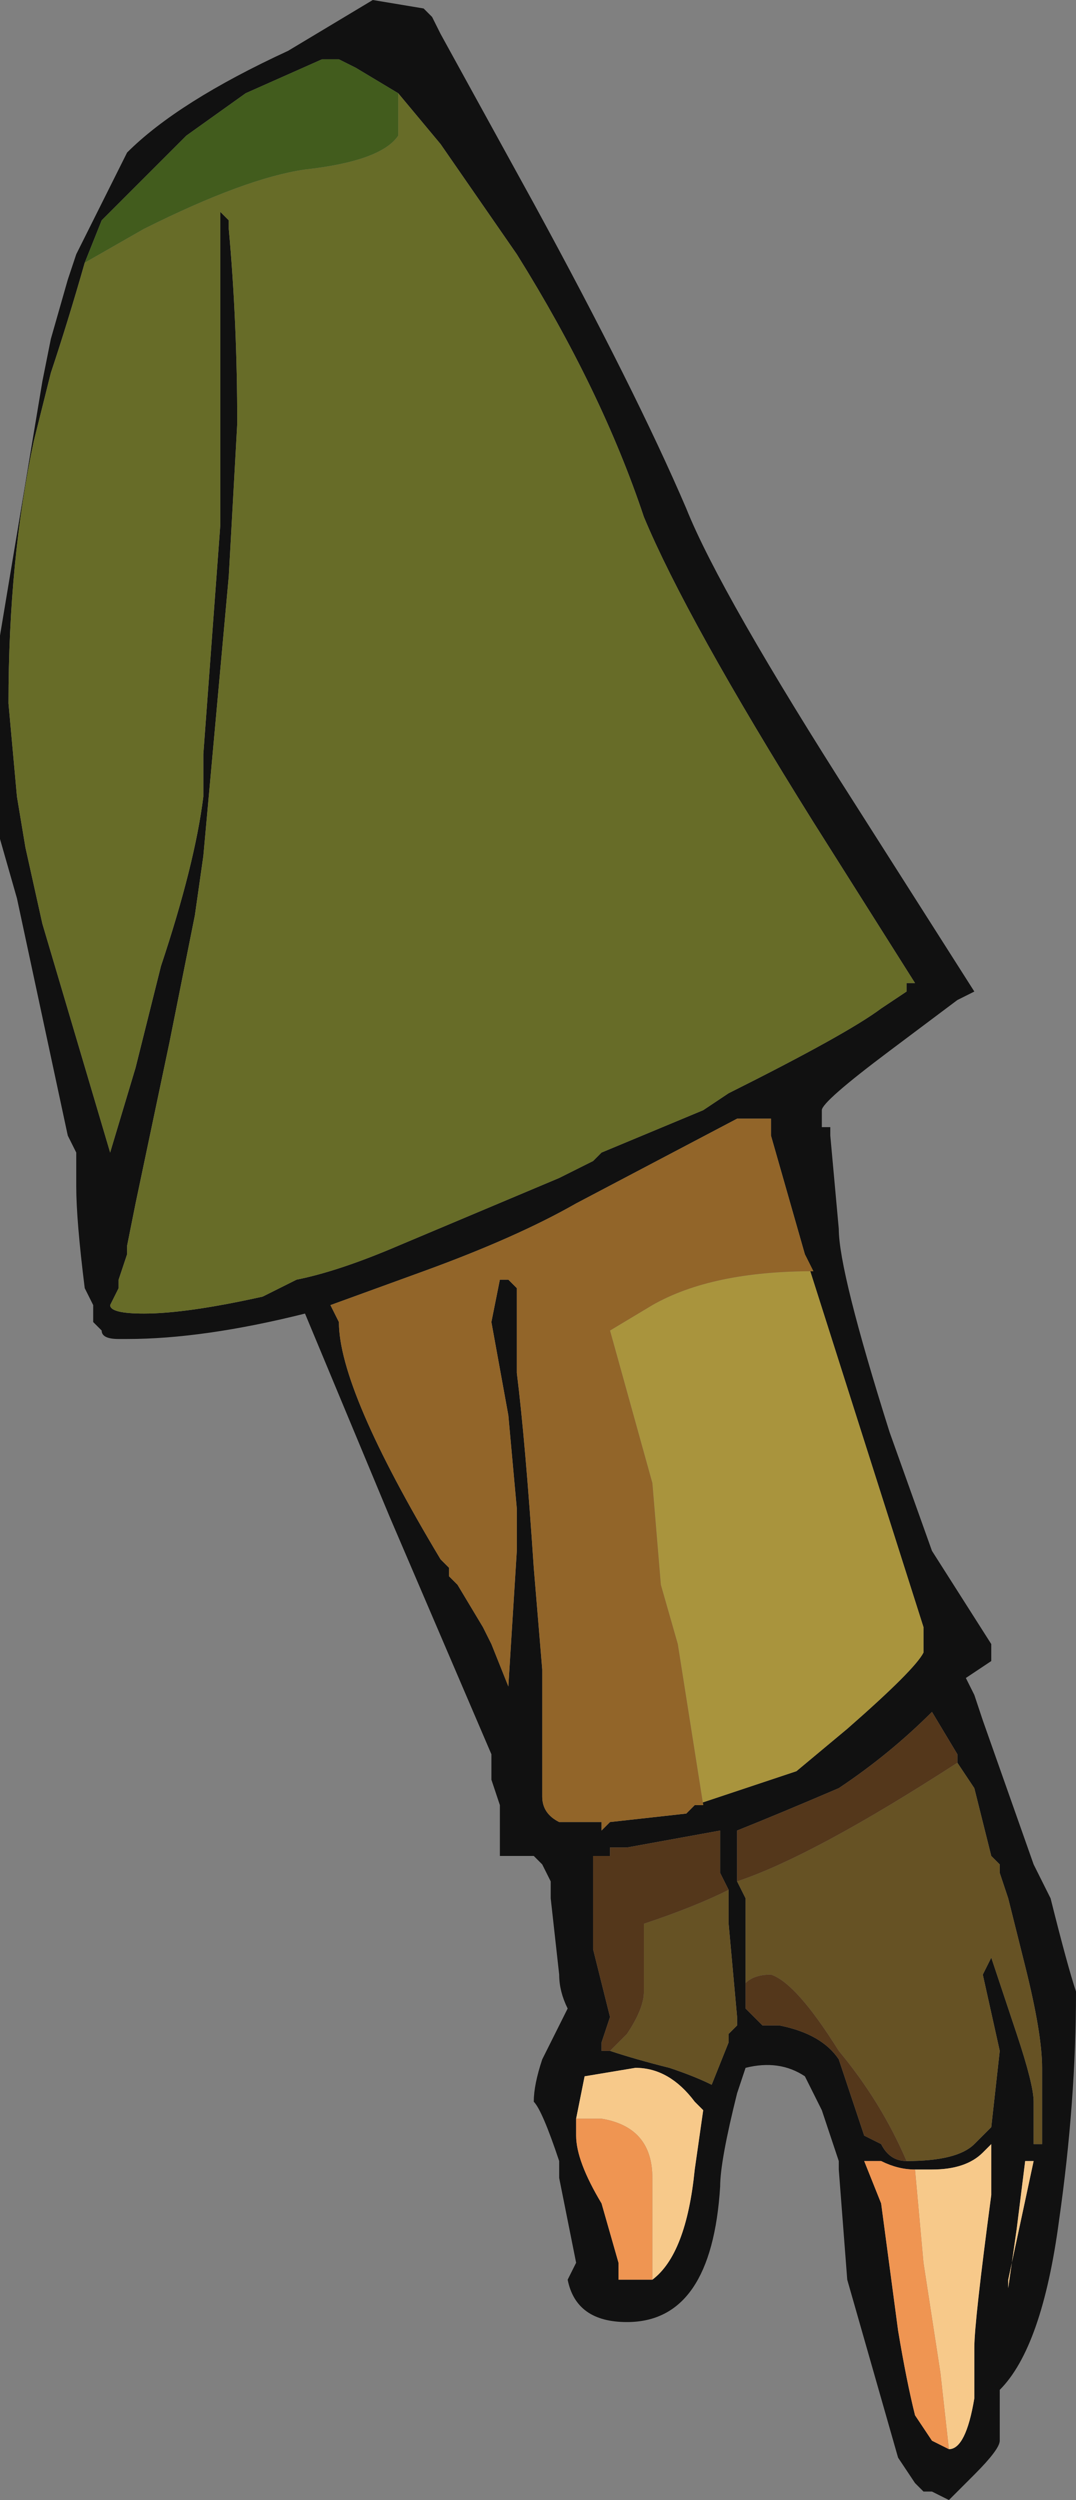 <?xml version="1.0" encoding="UTF-8" standalone="no"?>
<svg xmlns:ffdec="https://www.free-decompiler.com/flash" xmlns:xlink="http://www.w3.org/1999/xlink" ffdec:objectType="shape" height="14.75px" width="6.35px" xmlns="http://www.w3.org/2000/svg">
  <rect width="100%" height="100%" fill="#808080" stroke="none"/>
  <g transform="matrix(1.0, 0.0, 0.0, 1.0, -1.75, 15.25)">
    <path d="M2.45 -14.25 L2.5 -14.35 Q2.8 -14.65 3.45 -14.95 L3.95 -15.25 4.25 -15.2 4.3 -15.15 4.35 -15.05 4.9 -14.05 Q5.5 -12.95 5.8 -12.25 6.0 -11.75 6.8 -10.5 L7.5 -9.4 7.4 -9.35 7.0 -9.05 Q6.6 -8.75 6.6 -8.7 L6.6 -8.6 6.65 -8.6 6.65 -8.55 6.7 -8.0 Q6.7 -7.75 7.0 -6.8 L7.25 -6.1 7.6 -5.55 7.6 -5.45 7.45 -5.35 7.5 -5.25 7.55 -5.1 7.85 -4.25 7.95 -4.05 Q8.05 -3.65 8.1 -3.5 8.1 -2.85 8.0 -2.15 7.9 -1.4 7.65 -1.15 L7.65 -0.85 Q7.65 -0.8 7.5 -0.65 L7.35 -0.5 7.25 -0.55 7.2 -0.55 7.15 -0.6 7.05 -0.75 6.75 -1.8 6.7 -2.45 6.7 -2.5 6.6 -2.8 6.5 -3.0 Q6.35 -3.1 6.15 -3.05 L6.1 -2.9 Q6.0 -2.5 6.0 -2.35 5.95 -1.55 5.45 -1.55 5.15 -1.55 5.1 -1.8 L5.15 -1.9 5.05 -2.4 5.05 -2.5 Q4.95 -2.8 4.9 -2.85 4.9 -2.95 4.95 -3.1 5.0 -3.2 5.05 -3.3 L5.1 -3.4 Q5.05 -3.5 5.05 -3.6 L5.0 -4.05 5.0 -4.15 4.95 -4.25 4.9 -4.3 4.7 -4.3 4.7 -4.6 4.65 -4.75 4.65 -4.9 4.05 -6.3 3.55 -7.5 Q2.95 -7.35 2.5 -7.35 L2.45 -7.35 Q2.35 -7.35 2.35 -7.4 L2.3 -7.45 2.3 -7.55 2.25 -7.65 Q2.2 -8.05 2.2 -8.25 L2.2 -8.45 2.15 -8.55 1.85 -9.95 1.75 -10.3 1.75 -11.5 2.0 -13.0 2.05 -13.25 2.15 -13.6 2.2 -13.75 2.45 -14.25 M2.55 -14.3 L2.55 -14.3 M4.1 -14.7 L3.85 -14.85 3.75 -14.9 3.65 -14.9 3.2 -14.7 2.85 -14.45 2.35 -13.95 2.25 -13.7 Q2.15 -13.35 2.05 -13.05 L1.95 -12.65 Q1.8 -11.95 1.8 -11.1 L1.85 -10.55 1.9 -10.25 2.0 -9.8 2.4 -8.45 2.55 -8.95 2.7 -9.55 Q2.9 -10.15 2.95 -10.55 L2.95 -10.8 3.05 -12.15 3.05 -14.0 3.1 -13.95 3.1 -13.9 Q3.15 -13.35 3.15 -12.75 L3.1 -11.85 2.95 -10.2 2.9 -9.85 2.75 -9.1 2.55 -8.15 2.5 -7.9 2.5 -7.85 2.45 -7.7 2.45 -7.65 2.4 -7.55 Q2.4 -7.5 2.6 -7.5 2.85 -7.5 3.3 -7.6 L3.5 -7.7 Q3.75 -7.75 4.1 -7.9 L5.05 -8.3 5.25 -8.4 5.3 -8.45 5.9 -8.7 6.05 -8.8 Q6.75 -9.15 6.95 -9.3 L7.1 -9.4 7.1 -9.45 7.15 -9.45 6.55 -10.4 Q5.8 -11.6 5.55 -12.2 5.3 -12.95 4.8 -13.75 L4.35 -14.4 4.1 -14.7 M6.5 -7.85 L6.3 -8.55 6.3 -8.65 6.1 -8.65 5.15 -8.15 Q4.8 -7.95 4.25 -7.75 L3.7 -7.55 3.75 -7.45 Q3.75 -7.05 4.35 -6.05 L4.4 -6.0 4.4 -5.95 4.45 -5.9 4.6 -5.65 4.65 -5.55 4.75 -5.3 4.8 -6.1 4.8 -6.35 4.75 -6.9 4.65 -7.45 4.7 -7.7 4.75 -7.7 4.8 -7.65 4.8 -7.15 Q4.85 -6.75 4.9 -6.0 L4.95 -5.4 4.95 -4.65 Q4.95 -4.55 5.05 -4.5 L5.3 -4.5 5.3 -4.45 5.35 -4.5 5.8 -4.55 5.85 -4.6 6.45 -4.8 6.75 -5.05 Q7.15 -5.4 7.2 -5.5 L7.2 -5.65 6.5 -7.85 M6.05 -4.1 L6.0 -4.2 6.0 -4.45 5.45 -4.35 5.35 -4.35 5.35 -4.3 5.25 -4.3 5.25 -3.75 5.35 -3.35 5.3 -3.2 5.3 -3.15 5.35 -3.15 Q5.5 -3.1 5.7 -3.05 5.85 -3.0 5.95 -2.95 L6.05 -3.2 6.05 -3.25 6.1 -3.3 6.1 -3.35 6.05 -3.9 6.05 -4.1 M5.6 -1.8 Q5.8 -1.95 5.85 -2.45 L5.9 -2.8 5.85 -2.85 Q5.7 -3.05 5.5 -3.05 L5.2 -3.0 5.15 -2.75 5.15 -2.65 Q5.15 -2.5 5.3 -2.25 L5.4 -1.9 5.4 -1.8 5.6 -1.8 M7.4 -4.85 L7.4 -4.9 7.25 -5.15 Q7.0 -4.9 6.7 -4.7 6.35 -4.55 6.1 -4.45 L6.1 -4.15 6.15 -4.05 6.15 -3.55 6.15 -3.4 6.25 -3.3 6.35 -3.3 Q6.6 -3.25 6.7 -3.1 L6.85 -2.65 6.95 -2.6 Q7.0 -2.5 7.1 -2.5 7.4 -2.5 7.5 -2.6 L7.6 -2.7 7.65 -3.15 7.55 -3.6 7.6 -3.7 7.75 -3.25 Q7.85 -2.95 7.85 -2.85 L7.85 -2.6 7.9 -2.6 7.9 -3.05 Q7.9 -3.25 7.8 -3.65 L7.7 -4.05 7.65 -4.2 7.65 -4.25 7.6 -4.3 7.5 -4.7 7.4 -4.85 M7.35 -0.8 Q7.45 -0.8 7.5 -1.1 L7.5 -1.4 Q7.5 -1.55 7.6 -2.3 L7.6 -2.6 7.55 -2.55 Q7.45 -2.45 7.25 -2.45 L7.15 -2.45 Q7.05 -2.45 6.95 -2.5 L6.85 -2.5 6.95 -2.25 7.05 -1.5 Q7.1 -1.2 7.15 -1.0 L7.25 -0.85 7.35 -0.8 M7.85 -2.5 L7.8 -2.5 7.75 -2.1 7.7 -1.75 7.7 -1.8 7.85 -2.5" fill="#111111" fill-rule="evenodd" stroke="none"/>
    <path d="M2.55 -14.3 L2.55 -14.3" fill="#ffffff" fill-rule="evenodd" stroke="none"/>
    <path d="M2.25 -13.7 L2.6 -13.9 Q3.2 -14.2 3.55 -14.25 4.0 -14.3 4.1 -14.45 L4.1 -14.7 4.35 -14.4 4.8 -13.75 Q5.3 -12.95 5.55 -12.2 5.8 -11.6 6.55 -10.4 L7.15 -9.45 7.1 -9.45 7.1 -9.4 6.95 -9.3 Q6.75 -9.15 6.05 -8.8 L5.9 -8.7 5.3 -8.45 5.25 -8.4 5.05 -8.3 4.1 -7.9 Q3.75 -7.75 3.5 -7.7 L3.3 -7.6 Q2.85 -7.5 2.6 -7.5 2.4 -7.5 2.4 -7.55 L2.45 -7.65 2.45 -7.7 2.5 -7.85 2.5 -7.9 2.55 -8.15 2.75 -9.1 2.9 -9.85 2.95 -10.2 3.1 -11.85 3.15 -12.75 Q3.15 -13.35 3.1 -13.9 L3.1 -13.95 3.05 -14.0 3.05 -12.15 2.95 -10.8 2.95 -10.55 Q2.9 -10.15 2.7 -9.55 L2.55 -8.95 2.4 -8.45 2.0 -9.8 1.9 -10.25 1.85 -10.55 1.8 -11.1 Q1.8 -11.95 1.95 -12.65 L2.05 -13.05 Q2.15 -13.35 2.25 -13.7" fill="#676c28" fill-rule="evenodd" stroke="none"/>
    <path d="M5.85 -4.6 L5.9 -4.6 5.75 -5.55 5.65 -5.9 5.6 -6.5 5.35 -7.4 5.6 -7.55 Q5.95 -7.75 6.55 -7.75 L6.5 -7.85 7.2 -5.65 7.2 -5.5 Q7.15 -5.4 6.75 -5.05 L6.45 -4.8 5.85 -4.6" fill="#a9943d" fill-rule="evenodd" stroke="none"/>
    <path d="M4.1 -14.7 L4.1 -14.45 Q4.0 -14.3 3.55 -14.25 3.2 -14.2 2.6 -13.9 L2.25 -13.7 2.35 -13.95 2.85 -14.45 3.2 -14.7 3.65 -14.9 3.75 -14.9 3.85 -14.85 4.1 -14.7" fill="#425c1d" fill-rule="evenodd" stroke="none"/>
    <path d="M5.85 -4.6 L5.8 -4.55 5.35 -4.5 5.3 -4.45 5.3 -4.5 5.05 -4.5 Q4.95 -4.55 4.95 -4.65 L4.95 -5.4 4.9 -6.0 Q4.85 -6.75 4.8 -7.15 L4.8 -7.65 4.75 -7.7 4.7 -7.7 4.65 -7.45 4.75 -6.9 4.8 -6.35 4.8 -6.1 4.75 -5.3 4.65 -5.55 4.6 -5.65 4.45 -5.9 4.4 -5.95 4.4 -6.0 4.35 -6.05 Q3.75 -7.05 3.75 -7.45 L3.7 -7.55 4.25 -7.75 Q4.8 -7.95 5.15 -8.15 L6.1 -8.65 6.3 -8.65 6.3 -8.55 6.5 -7.85 6.55 -7.75 Q5.95 -7.75 5.6 -7.55 L5.35 -7.4 5.6 -6.5 5.65 -5.9 5.75 -5.55 5.9 -4.6 5.85 -4.6" fill="#926529" fill-rule="evenodd" stroke="none"/>
    <path d="M5.15 -2.75 L5.2 -3.0 5.5 -3.05 Q5.7 -3.05 5.85 -2.85 L5.9 -2.8 5.85 -2.45 Q5.8 -1.95 5.6 -1.8 L5.6 -2.4 Q5.6 -2.7 5.3 -2.75 L5.15 -2.75 M7.15 -2.45 L7.25 -2.45 Q7.45 -2.45 7.55 -2.55 L7.6 -2.6 7.6 -2.3 Q7.5 -1.55 7.5 -1.4 L7.5 -1.1 Q7.45 -0.8 7.35 -0.8 L7.3 -1.25 7.2 -1.9 7.15 -2.45 M7.85 -2.5 L7.7 -1.8 7.7 -1.75 7.75 -2.1 7.8 -2.5 7.85 -2.5" fill="#f7c98a" fill-rule="evenodd" stroke="none"/>
    <path d="M5.15 -2.75 L5.3 -2.75 Q5.6 -2.7 5.6 -2.4 L5.6 -1.8 5.4 -1.8 5.4 -1.9 5.3 -2.25 Q5.15 -2.5 5.15 -2.65 L5.15 -2.75 M7.15 -2.45 L7.2 -1.9 7.3 -1.25 7.35 -0.8 7.25 -0.85 7.15 -1.0 Q7.1 -1.2 7.05 -1.5 L6.95 -2.25 6.85 -2.5 6.95 -2.5 Q7.05 -2.45 7.15 -2.45" fill="#ef9552" fill-rule="evenodd" stroke="none"/>
    <path d="M5.35 -3.15 L5.45 -3.25 Q5.55 -3.4 5.55 -3.5 L5.55 -3.9 Q5.85 -4.0 6.05 -4.1 L6.05 -3.9 6.1 -3.35 6.1 -3.3 6.05 -3.25 6.05 -3.2 5.95 -2.95 Q5.85 -3.0 5.7 -3.05 5.5 -3.1 5.35 -3.15 M6.1 -4.15 Q6.55 -4.3 7.4 -4.85 L7.5 -4.7 7.6 -4.3 7.65 -4.25 7.65 -4.2 7.7 -4.05 7.8 -3.65 Q7.9 -3.25 7.9 -3.05 L7.9 -2.6 7.85 -2.6 7.85 -2.85 Q7.85 -2.95 7.75 -3.25 L7.6 -3.7 7.55 -3.6 7.65 -3.15 7.6 -2.7 7.5 -2.6 Q7.4 -2.5 7.1 -2.5 6.95 -2.85 6.7 -3.15 6.45 -3.55 6.3 -3.6 6.2 -3.6 6.15 -3.55 L6.15 -4.05 6.1 -4.15" fill="#665224" fill-rule="evenodd" stroke="none"/>
    <path d="M5.35 -3.15 L5.3 -3.15 5.3 -3.2 5.35 -3.35 5.25 -3.75 5.25 -4.3 5.35 -4.3 5.35 -4.35 5.45 -4.35 6.0 -4.45 6.0 -4.2 6.05 -4.1 Q5.85 -4.0 5.55 -3.9 L5.55 -3.5 Q5.55 -3.4 5.45 -3.25 L5.35 -3.15 M6.1 -4.15 L6.1 -4.45 Q6.35 -4.55 6.7 -4.7 7.0 -4.9 7.25 -5.15 L7.4 -4.9 7.4 -4.85 Q6.55 -4.3 6.1 -4.15 M7.1 -2.5 Q7.0 -2.5 6.95 -2.6 L6.85 -2.65 6.7 -3.1 Q6.6 -3.25 6.35 -3.3 L6.25 -3.3 6.15 -3.4 6.15 -3.55 Q6.2 -3.6 6.3 -3.6 6.45 -3.55 6.7 -3.15 6.95 -2.85 7.1 -2.5" fill="#54371b" fill-rule="evenodd" stroke="none"/>
  </g>
</svg>
